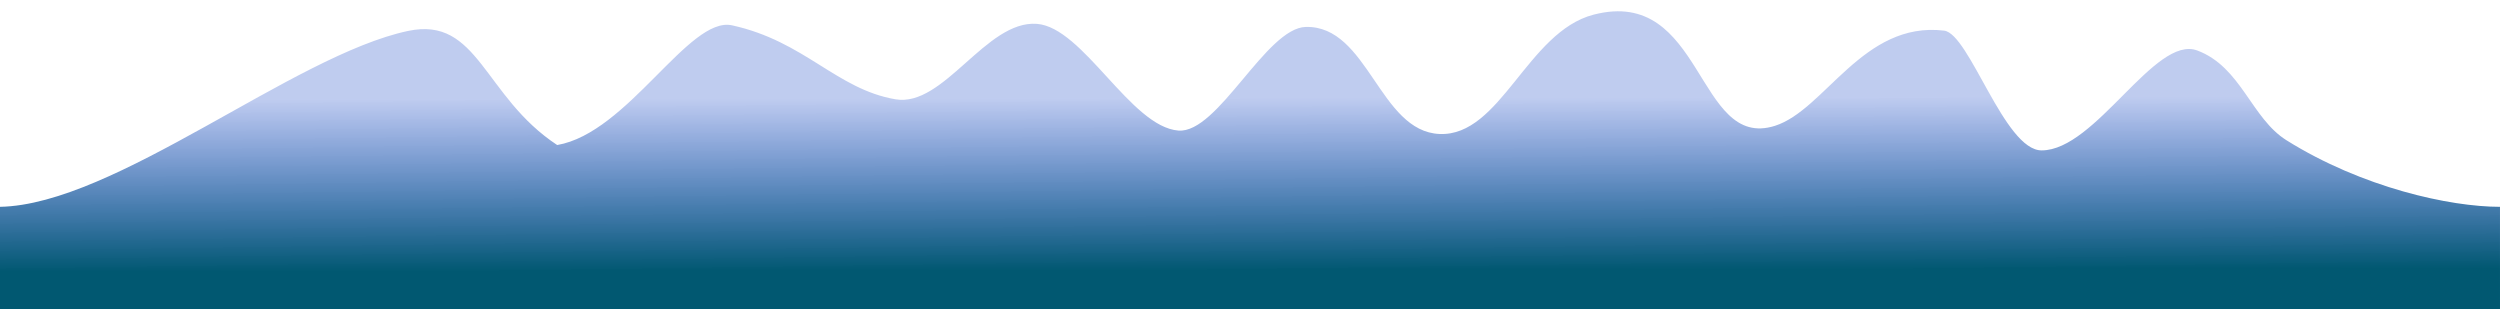 <?xml version="1.0" encoding="UTF-8" standalone="no"?>
<svg
   xmlns:dc="http://purl.org/dc/elements/1.1/"
   xmlns:cc="http://creativecommons.org/ns#"
   xmlns:rdf="http://www.w3.org/1999/02/22-rdf-syntax-ns#"
   xmlns:svg="http://www.w3.org/2000/svg"
   xmlns="http://www.w3.org/2000/svg"
   xmlns:xlink="http://www.w3.org/1999/xlink"
   xmlns:sodipodi="http://sodipodi.sourceforge.net/DTD/sodipodi-0.dtd"
   xmlns:inkscape="http://www.inkscape.org/namespaces/inkscape"
   width="1600"
   height="198"
   version="1.1"
   id="svg6702"
   sodipodi:docname="wave.svg"
   inkscape:version="0.92.2 5c3e80d, 2017-08-06">
  <sodipodi:namedview
     pagecolor="#ffffff"
     bordercolor="#666666"
     borderopacity="1"
     objecttolerance="10"
     gridtolerance="10"
     guidetolerance="10"
     inkscape:pageopacity="0"
     inkscape:pageshadow="2"
     inkscape:window-width="1440"
     inkscape:window-height="803"
     id="namedview6704"
     showgrid="false"
     inkscape:zoom="0.58625"
     inkscape:cx="800"
     inkscape:cy="99"
     inkscape:window-x="0"
     inkscape:window-y="1"
     inkscape:window-maximized="1"
     inkscape:current-layer="svg6702" />
  <defs
     id="defs6698">
    <linearGradient
       gradientUnits="userSpaceOnUse"
       gradientTransform="scale(2.335,0.428)"
       y2="430.609"
       y1="45.212"
       x2="196.69"
       x1="418.578"
       id="linearGradient7281">
      <stop
         style="stop-color:#0034c1;stop-opacity:0.251"
         id="stop7277"
         offset="0%"
         stop-opacity=".25"
         stop-color="#57BBC1" />
      <stop
         id="stop7279"
         offset="100%"
         stop-color="#015871" />
    </linearGradient>
    <linearGradient
       y2="100%"
       y1="-10.959%"
       x2="50%"
       x1="50%"
       id="a">
      <stop
         id="stop7251"
         offset="0%"
         stop-opacity=".25"
         stop-color="#57BBC1" />
      <stop
         id="stop7253"
         offset="100%"
         stop-color="#015871" />
    </linearGradient>
    <linearGradient
       id="a-2"
       x1="418.578"
       x2="196.69"
       y1="45.212"
       y2="430.609"
       gradientTransform="scale(2.335,0.428)"
       gradientUnits="userSpaceOnUse">
      <stop
         stop-color="#57BBC1"
         stop-opacity=".25"
         offset="0%"
         id="stop6693"
         style="stop-color:#007ec1;stop-opacity:0.251" />
      <stop
         stop-color="#015871"
         offset="100%"
         id="stop6695" />
    </linearGradient>
    <linearGradient
       inkscape:collect="always"
       xlink:href="#linearGradient7281"
       id="linearGradient7275"
       gradientUnits="userSpaceOnUse"
       gradientTransform="matrix(-2.335,0,0,0.365,1600,29.225)"
       x1="353.56"
       y1="91.937"
       x2="350.833"
       y2="393.229" />
  </defs>
  <path
     d="m 1599.995,132.365 c -32.175,0 -88.145,-12.284 -136.622,-42.585 -22.623,-14.141 -28.937,-46.882 -57.103,-57.466 -27.114,-10.189 -64.995,63.968 -99.659,63.932 -23.826,-0.025 -46.132,-74.696 -62.38,-76.646 -51.922,-6.231 -76.184,50.783 -108.298,60.929 C 1085.462,96.475 1090.634,-9.096 1019.793,9.411 977.468,20.468 960.388,87.415 921.313,85.75 882.73,84.105 875.638,16.32 835.744,17.234 810.219,17.82 779.568,85.494 754.216,83.565 723.621,81.237 693.29,17.439 663.555,15.265 630.994,12.884 604.126,68.837 573.108,63.55 535.377,57.119 514.991,26.362 468.494,16.211 440.881,10.183 401.905,85.05 356.601,92.814 309.365,61.724 306.263,10.241 261.171,19.794 187.794,35.339 73.507,130.986 0,132.365 V 198 h 1600 c 0,0 -0.01,-40.915 -0.01,-65.635 z"
     id="path6700"
     inkscape:connector-curvature="0"
     style="fill:url(#linearGradient7275);fill-rule:evenodd;stroke-width:0.923"
     sodipodi:nodetypes="csssssssssssscsccccc" />
</svg>
